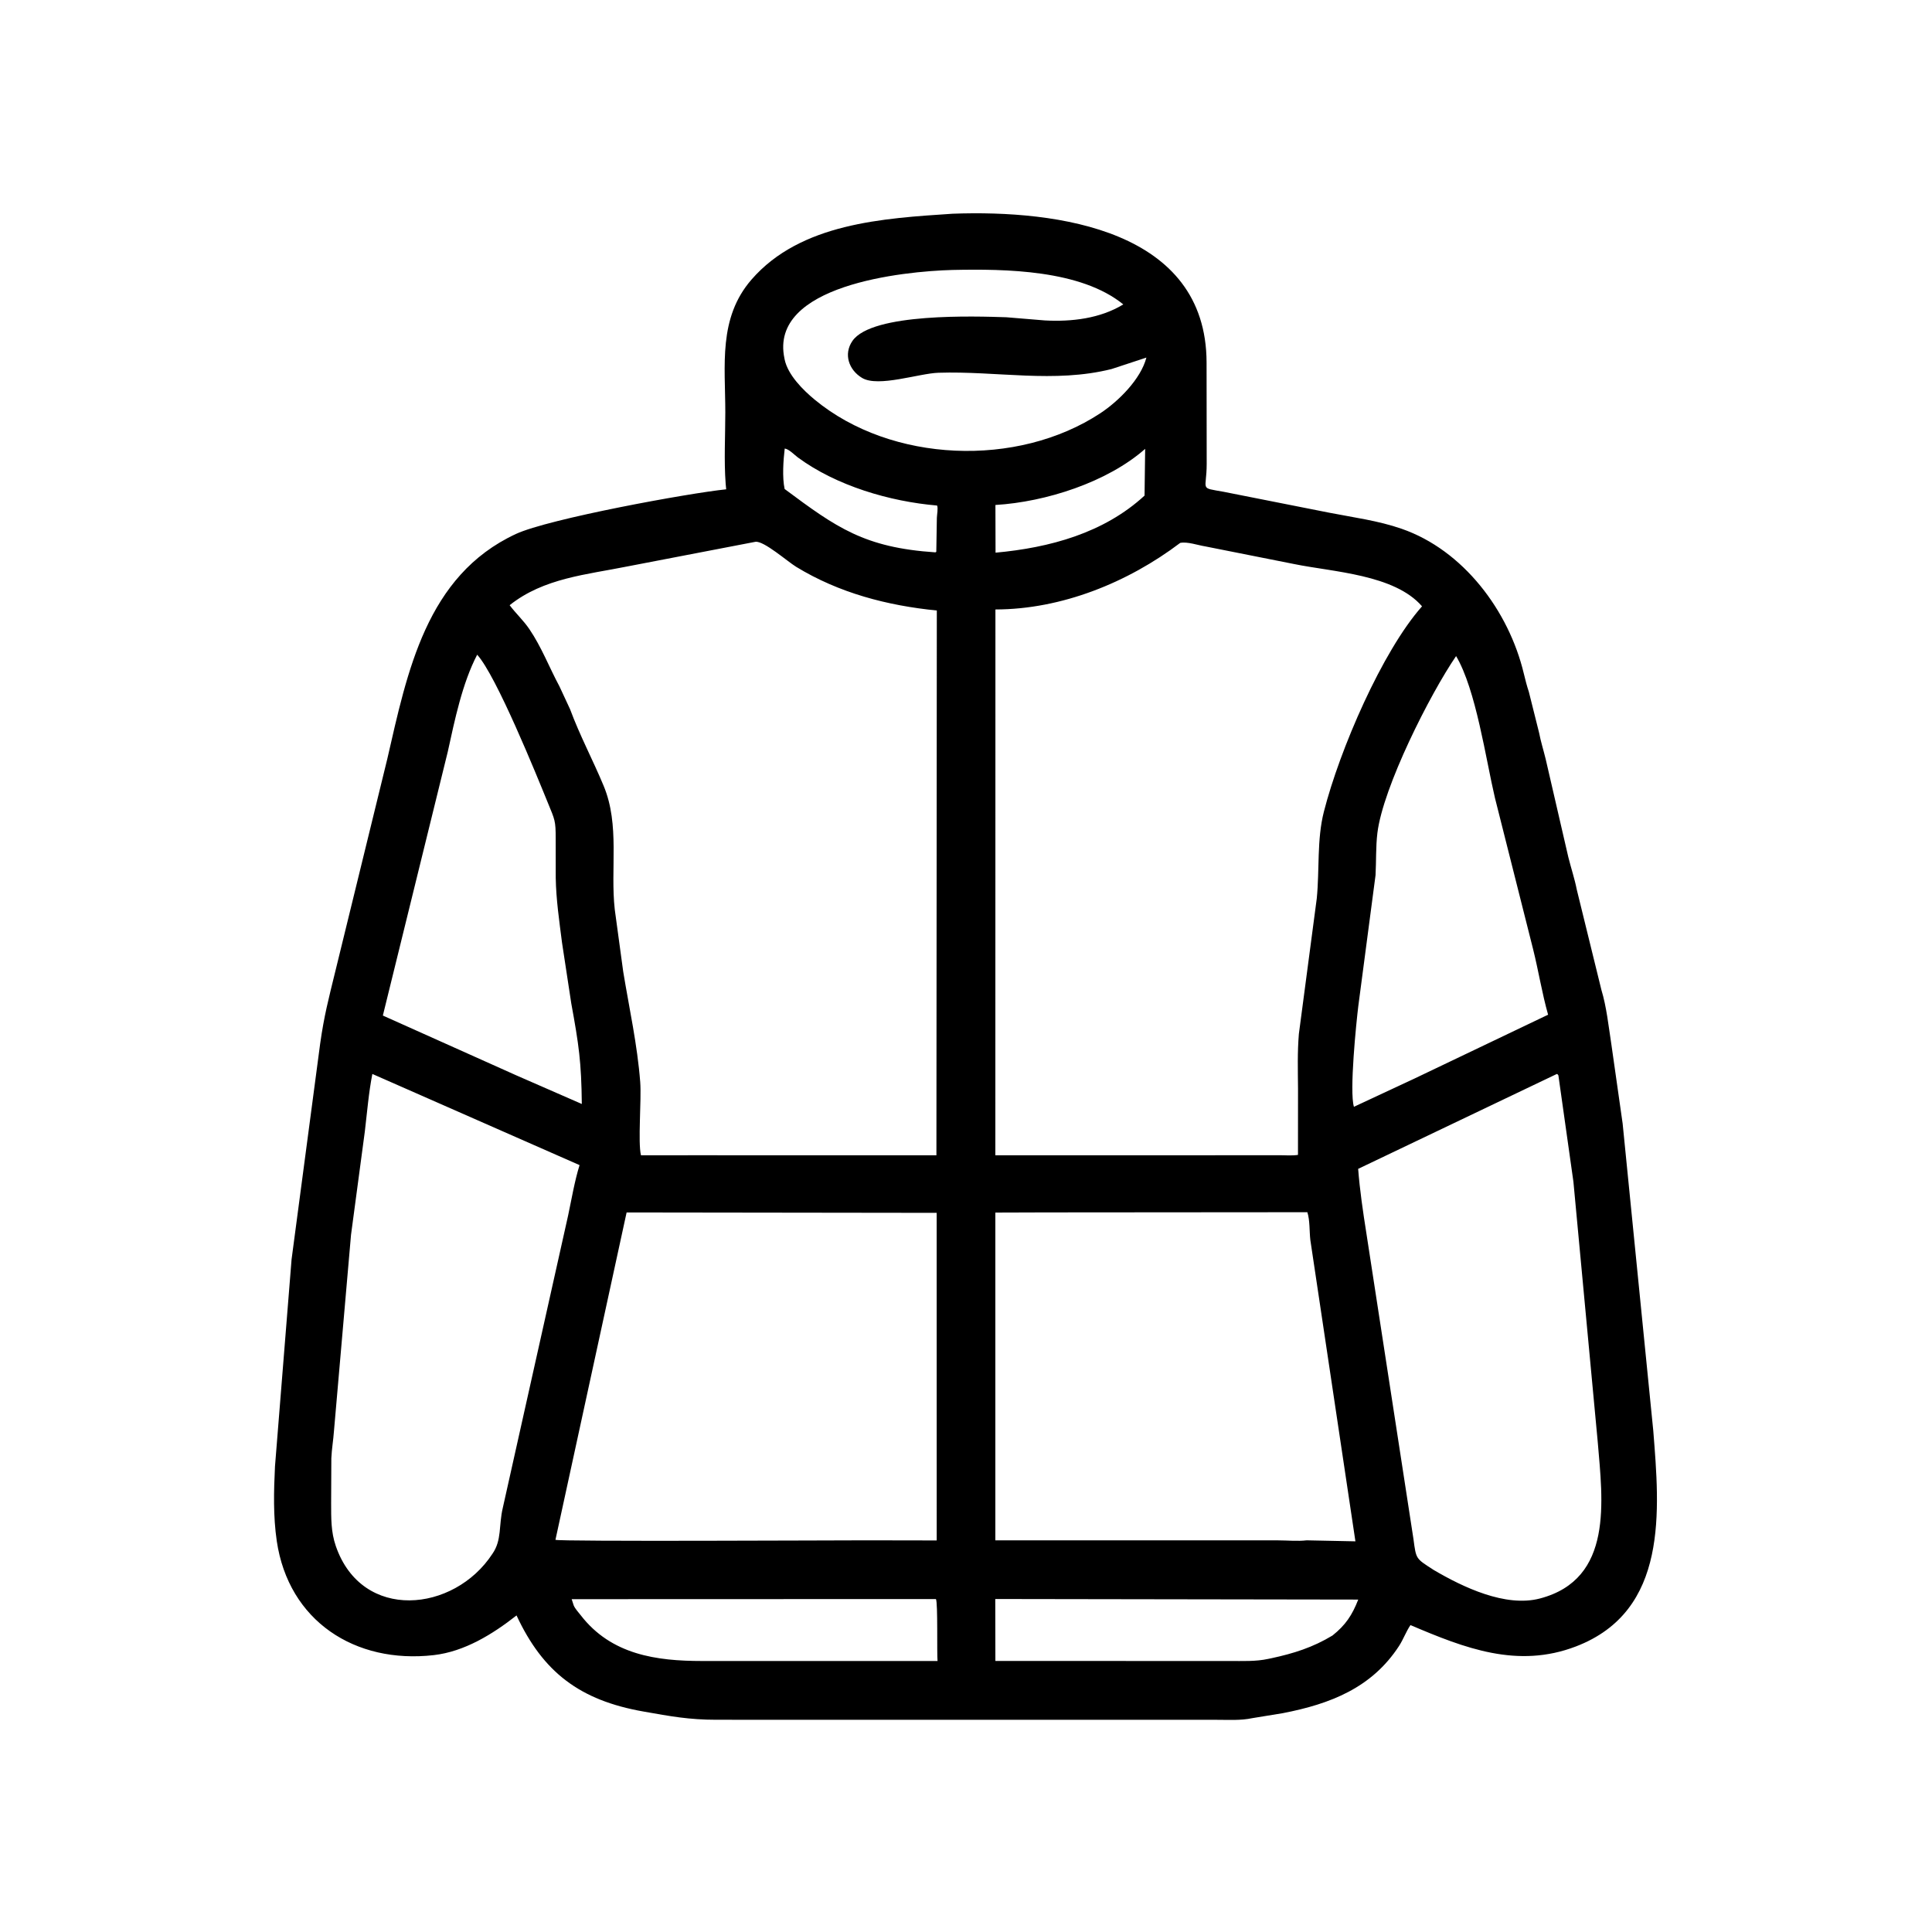 <svg width="48" height="48" viewBox="0 0 48 48" fill="none" xmlns="http://www.w3.org/2000/svg">
<path d="M24.1 42.728L17.797 42.727C17.118 42.727 16.658 42.641 15.99 42.523C14.405 42.245 13.491 41.547 12.833 40.135C12.241 40.6 11.543 41.033 10.777 41.121C8.822 41.345 7.169 40.274 6.876 38.285C6.786 37.668 6.802 37.051 6.832 36.432L7.244 31.289L7.954 25.933C8.051 25.241 8.163 24.819 8.33 24.136L9.622 18.856C10.119 16.698 10.587 14.303 12.816 13.267C13.634 12.887 17.129 12.249 18.042 12.157L18.029 12.021C17.985 11.441 18.02 10.83 18.02 10.247C18.02 9.077 17.84 7.903 18.671 6.946C19.891 5.542 21.947 5.424 23.667 5.31C26.288 5.212 29.969 5.715 29.977 9.005L29.98 11.526C29.979 12.198 29.786 12.108 30.399 12.218L33.025 12.738C33.627 12.856 34.24 12.935 34.822 13.137C36.355 13.668 37.486 15.175 37.858 16.732C37.894 16.879 37.935 17.045 37.984 17.189L38.238 18.204C38.279 18.421 38.349 18.64 38.401 18.855L38.964 21.293C39.031 21.564 39.121 21.829 39.175 22.104L39.786 24.592C39.915 25.016 39.964 25.497 40.032 25.933L40.314 27.914L41.075 35.544C41.231 37.521 41.462 40.022 39.152 40.906C37.703 41.461 36.392 40.95 35.043 40.375C34.933 40.535 34.865 40.732 34.756 40.898C34.082 41.931 33.056 42.334 31.872 42.563L31.113 42.687C30.821 42.75 30.508 42.727 30.211 42.728L24.1 42.728ZM23.663 6.707C22.433 6.74 19.105 7.083 19.489 8.903L19.494 8.93C19.574 9.316 19.953 9.692 20.244 9.932C22.144 11.499 25.275 11.626 27.34 10.265C27.792 9.966 28.343 9.419 28.482 8.884L27.615 9.169C26.189 9.526 24.763 9.214 23.315 9.261C22.834 9.276 21.82 9.629 21.419 9.39C21.091 9.194 20.951 8.801 21.178 8.471C21.663 7.765 24.257 7.858 25.001 7.882L25.959 7.961C26.622 7.997 27.332 7.915 27.908 7.563C26.85 6.702 24.982 6.679 23.668 6.707L23.663 6.707ZM19.496 11.144C19.462 11.435 19.431 11.858 19.494 12.149C20.783 13.108 21.473 13.605 23.239 13.723L23.262 13.71L23.276 12.867C23.278 12.788 23.311 12.627 23.282 12.56C22.11 12.46 20.782 12.072 19.82 11.363C19.736 11.3 19.598 11.155 19.496 11.144ZM28.451 11.152C27.514 11.979 25.984 12.471 24.731 12.546L24.734 13.731C26.079 13.608 27.425 13.244 28.436 12.313L28.451 11.152ZM18.768 13.461L15.597 14.071C14.576 14.277 13.507 14.361 12.662 15.036C12.818 15.244 13.005 15.413 13.153 15.632C13.455 16.077 13.646 16.582 13.899 17.052L14.164 17.622C14.402 18.267 14.733 18.888 14.997 19.523C15.405 20.503 15.159 21.581 15.274 22.599L15.484 24.143C15.634 25.056 15.835 25.957 15.906 26.883C15.94 27.317 15.845 28.381 15.925 28.703L17.221 28.702L23.265 28.703L23.275 15.168C22.044 15.045 20.846 14.733 19.781 14.083C19.567 13.953 18.976 13.431 18.768 13.461ZM29.322 13.488C28.022 14.472 26.376 15.14 24.731 15.142L24.729 28.703L30.797 28.702L31.767 28.701C31.921 28.7 32.096 28.717 32.248 28.693L32.249 27.046C32.245 26.587 32.232 26.147 32.27 25.688L32.715 22.32C32.785 21.615 32.715 20.857 32.891 20.168C33.284 18.625 34.341 16.18 35.33 15.064C34.645 14.271 33.116 14.211 32.16 14.015L29.945 13.575C29.76 13.546 29.505 13.453 29.322 13.488ZM11.855 16.266C11.482 16.984 11.297 17.894 11.125 18.676L9.512 25.231L12.83 26.718L14.455 27.428C14.444 26.389 14.381 25.954 14.193 24.929L13.963 23.418C13.895 22.882 13.816 22.35 13.807 21.808L13.806 20.838C13.807 20.386 13.784 20.368 13.615 19.954C13.332 19.261 12.331 16.787 11.855 16.266ZM36.176 16.3C35.527 17.248 34.36 19.557 34.221 20.695C34.179 21.041 34.194 21.395 34.175 21.743L33.747 24.993C33.697 25.398 33.521 27.126 33.638 27.498L35.141 26.797L38.462 25.21C38.311 24.677 38.225 24.127 38.091 23.589L37.141 19.822C36.916 18.868 36.671 17.132 36.176 16.3ZM38.678 26.683L33.743 29.04C33.782 29.557 33.865 30.12 33.946 30.631L35.117 38.237C35.185 38.747 35.173 38.715 35.619 39.005C36.344 39.431 37.401 39.939 38.259 39.714C40.095 39.232 39.815 37.278 39.695 35.82L39.091 29.359L38.718 26.718C38.69 26.684 38.706 26.692 38.678 26.683ZM9.251 26.682C9.159 27.151 9.121 27.638 9.064 28.113L8.721 30.679L8.298 35.544C8.282 35.774 8.242 36 8.232 36.23L8.227 37.34C8.228 37.714 8.22 38.056 8.344 38.414C8.995 40.295 11.282 40.061 12.234 38.604C12.471 38.263 12.388 37.905 12.491 37.466L14.115 30.197C14.202 29.788 14.275 29.346 14.399 28.947L9.251 26.682ZM25.982 30.122L24.729 30.126L24.729 38.27L31.759 38.27C31.984 38.27 32.241 38.296 32.463 38.269L33.675 38.294L32.555 30.808C32.53 30.593 32.546 30.32 32.481 30.117L25.982 30.122ZM15.568 30.123L13.8 38.256C13.865 38.303 20.771 38.269 21.528 38.269L23.272 38.272L23.271 30.133L15.568 30.123ZM14.203 39.731L14.254 39.887C14.289 39.97 14.371 40.057 14.427 40.129C15.186 41.113 16.309 41.267 17.444 41.267L23.293 41.267C23.274 41.088 23.304 39.817 23.253 39.728L14.203 39.731ZM24.727 39.727L24.73 41.266L30.548 41.267C30.868 41.266 31.198 41.283 31.512 41.214L31.589 41.198C32.143 41.079 32.617 40.929 33.105 40.634C33.431 40.375 33.595 40.126 33.745 39.741L24.727 39.727Z" fill="black"/>
</svg>
